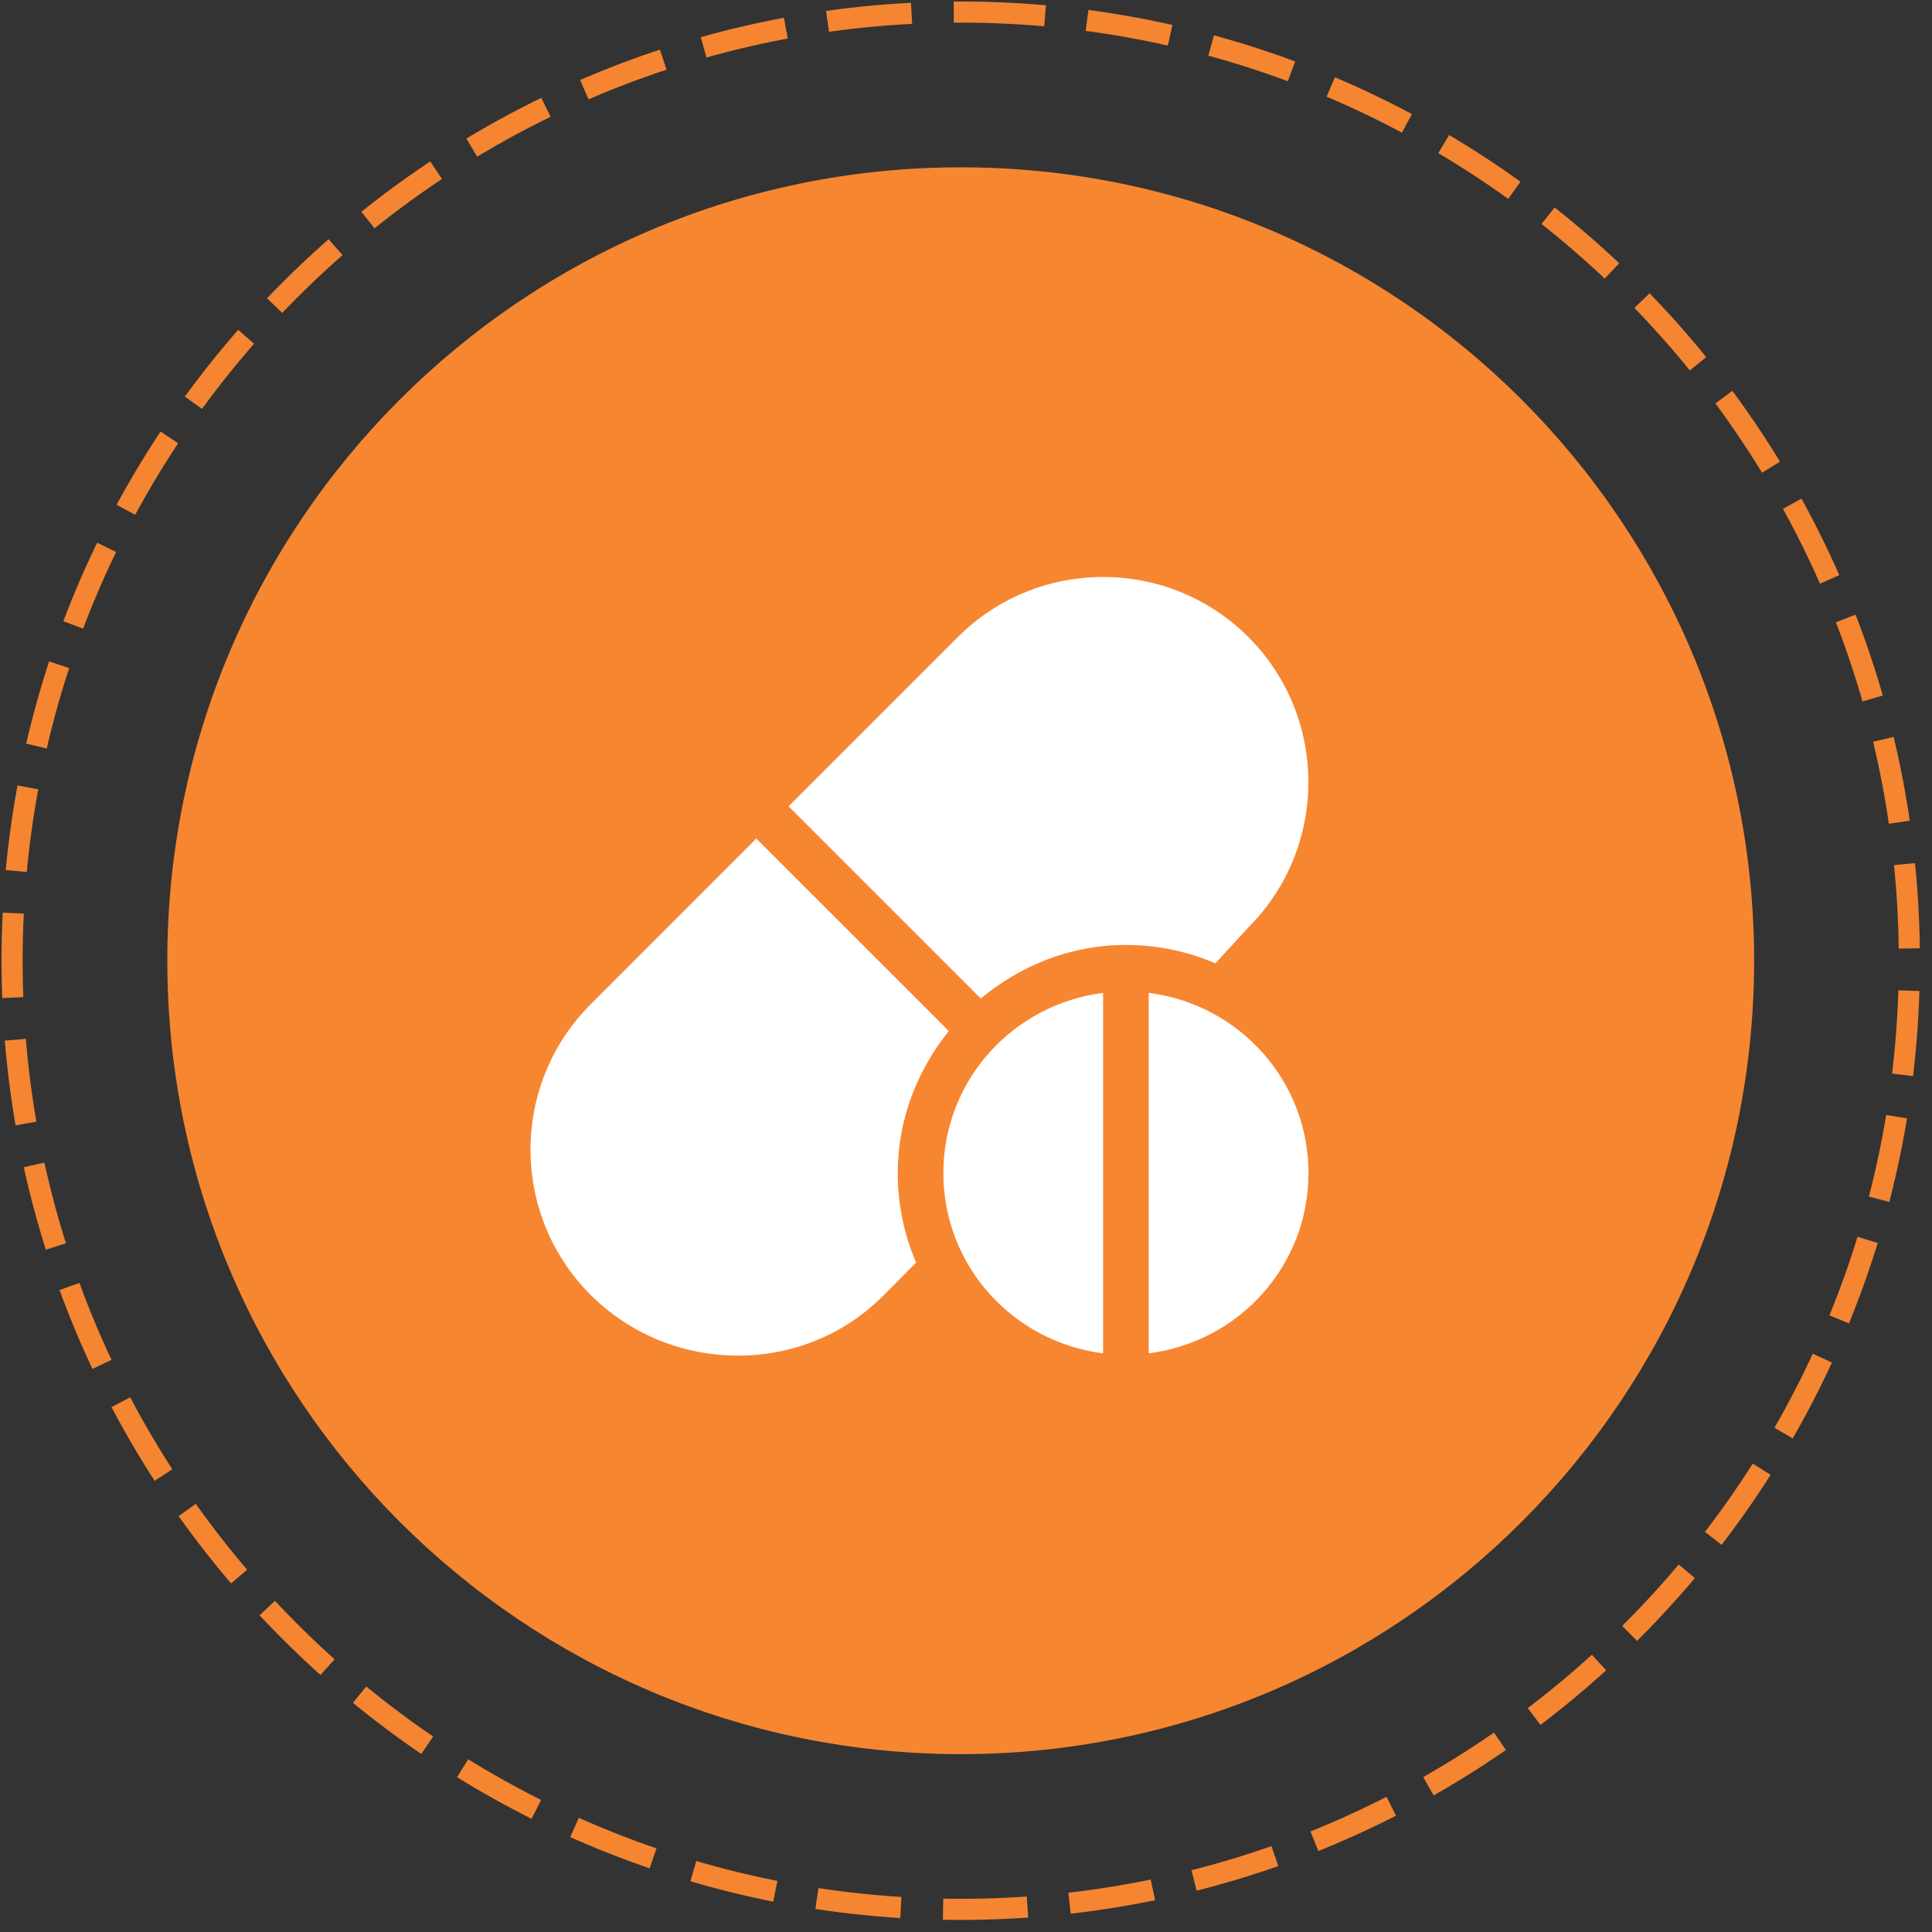<svg xmlns="http://www.w3.org/2000/svg" width="91.5" height="91.5">
    <rect width="100%" height="100%" fill="#333333" stroke="none"/>
    <path fill="none" fill-rule="evenodd" stroke="#F78631" stroke-dasharray="4 2" d="M45.5.572c24.813 0 44.928 20.115 44.928 44.928S70.313 90.428 45.5 90.428.572 70.313.572 45.5 20.687.572 45.5.572z" opacity=".988"/>
    <path fill="#F78631" fill-rule="evenodd" d="M45.5 7.924c20.753 0 37.576 16.823 37.576 37.576S66.253 83.076 45.5 83.076 7.924 66.253 7.924 45.5 24.747 7.924 45.5 7.924z"/>
    <path fill="#FFF" fill-rule="evenodd" d="M57.563 45.624c-1.302-.558-2.734-.871-4.239-.871-2.623 0-4.999.977-6.873 2.538l-9.105-9.104 8.02-8.018c3.793-3.791 9.962-3.791 13.756 0 3.791 3.792 3.791 9.962 0 13.753l-1.559 1.702zm-15.046 9.935c0 1.504.312 2.936.87 4.238l-1.59 1.599c-3.793 3.79-10.035 3.718-13.828-.072-3.791-3.792-3.791-9.962 0-13.754l7.849-7.855 9.117 9.116c-1.489 1.852-2.418 4.172-2.418 6.728zm9.726-8.535v17.07c-4.258-.537-7.565-4.131-7.565-8.535s3.307-7.998 7.565-8.535zm9.727 8.535c0 4.404-3.306 7.998-7.566 8.535v-17.07c4.26.537 7.566 4.131 7.566 8.535z"/>
</svg>
